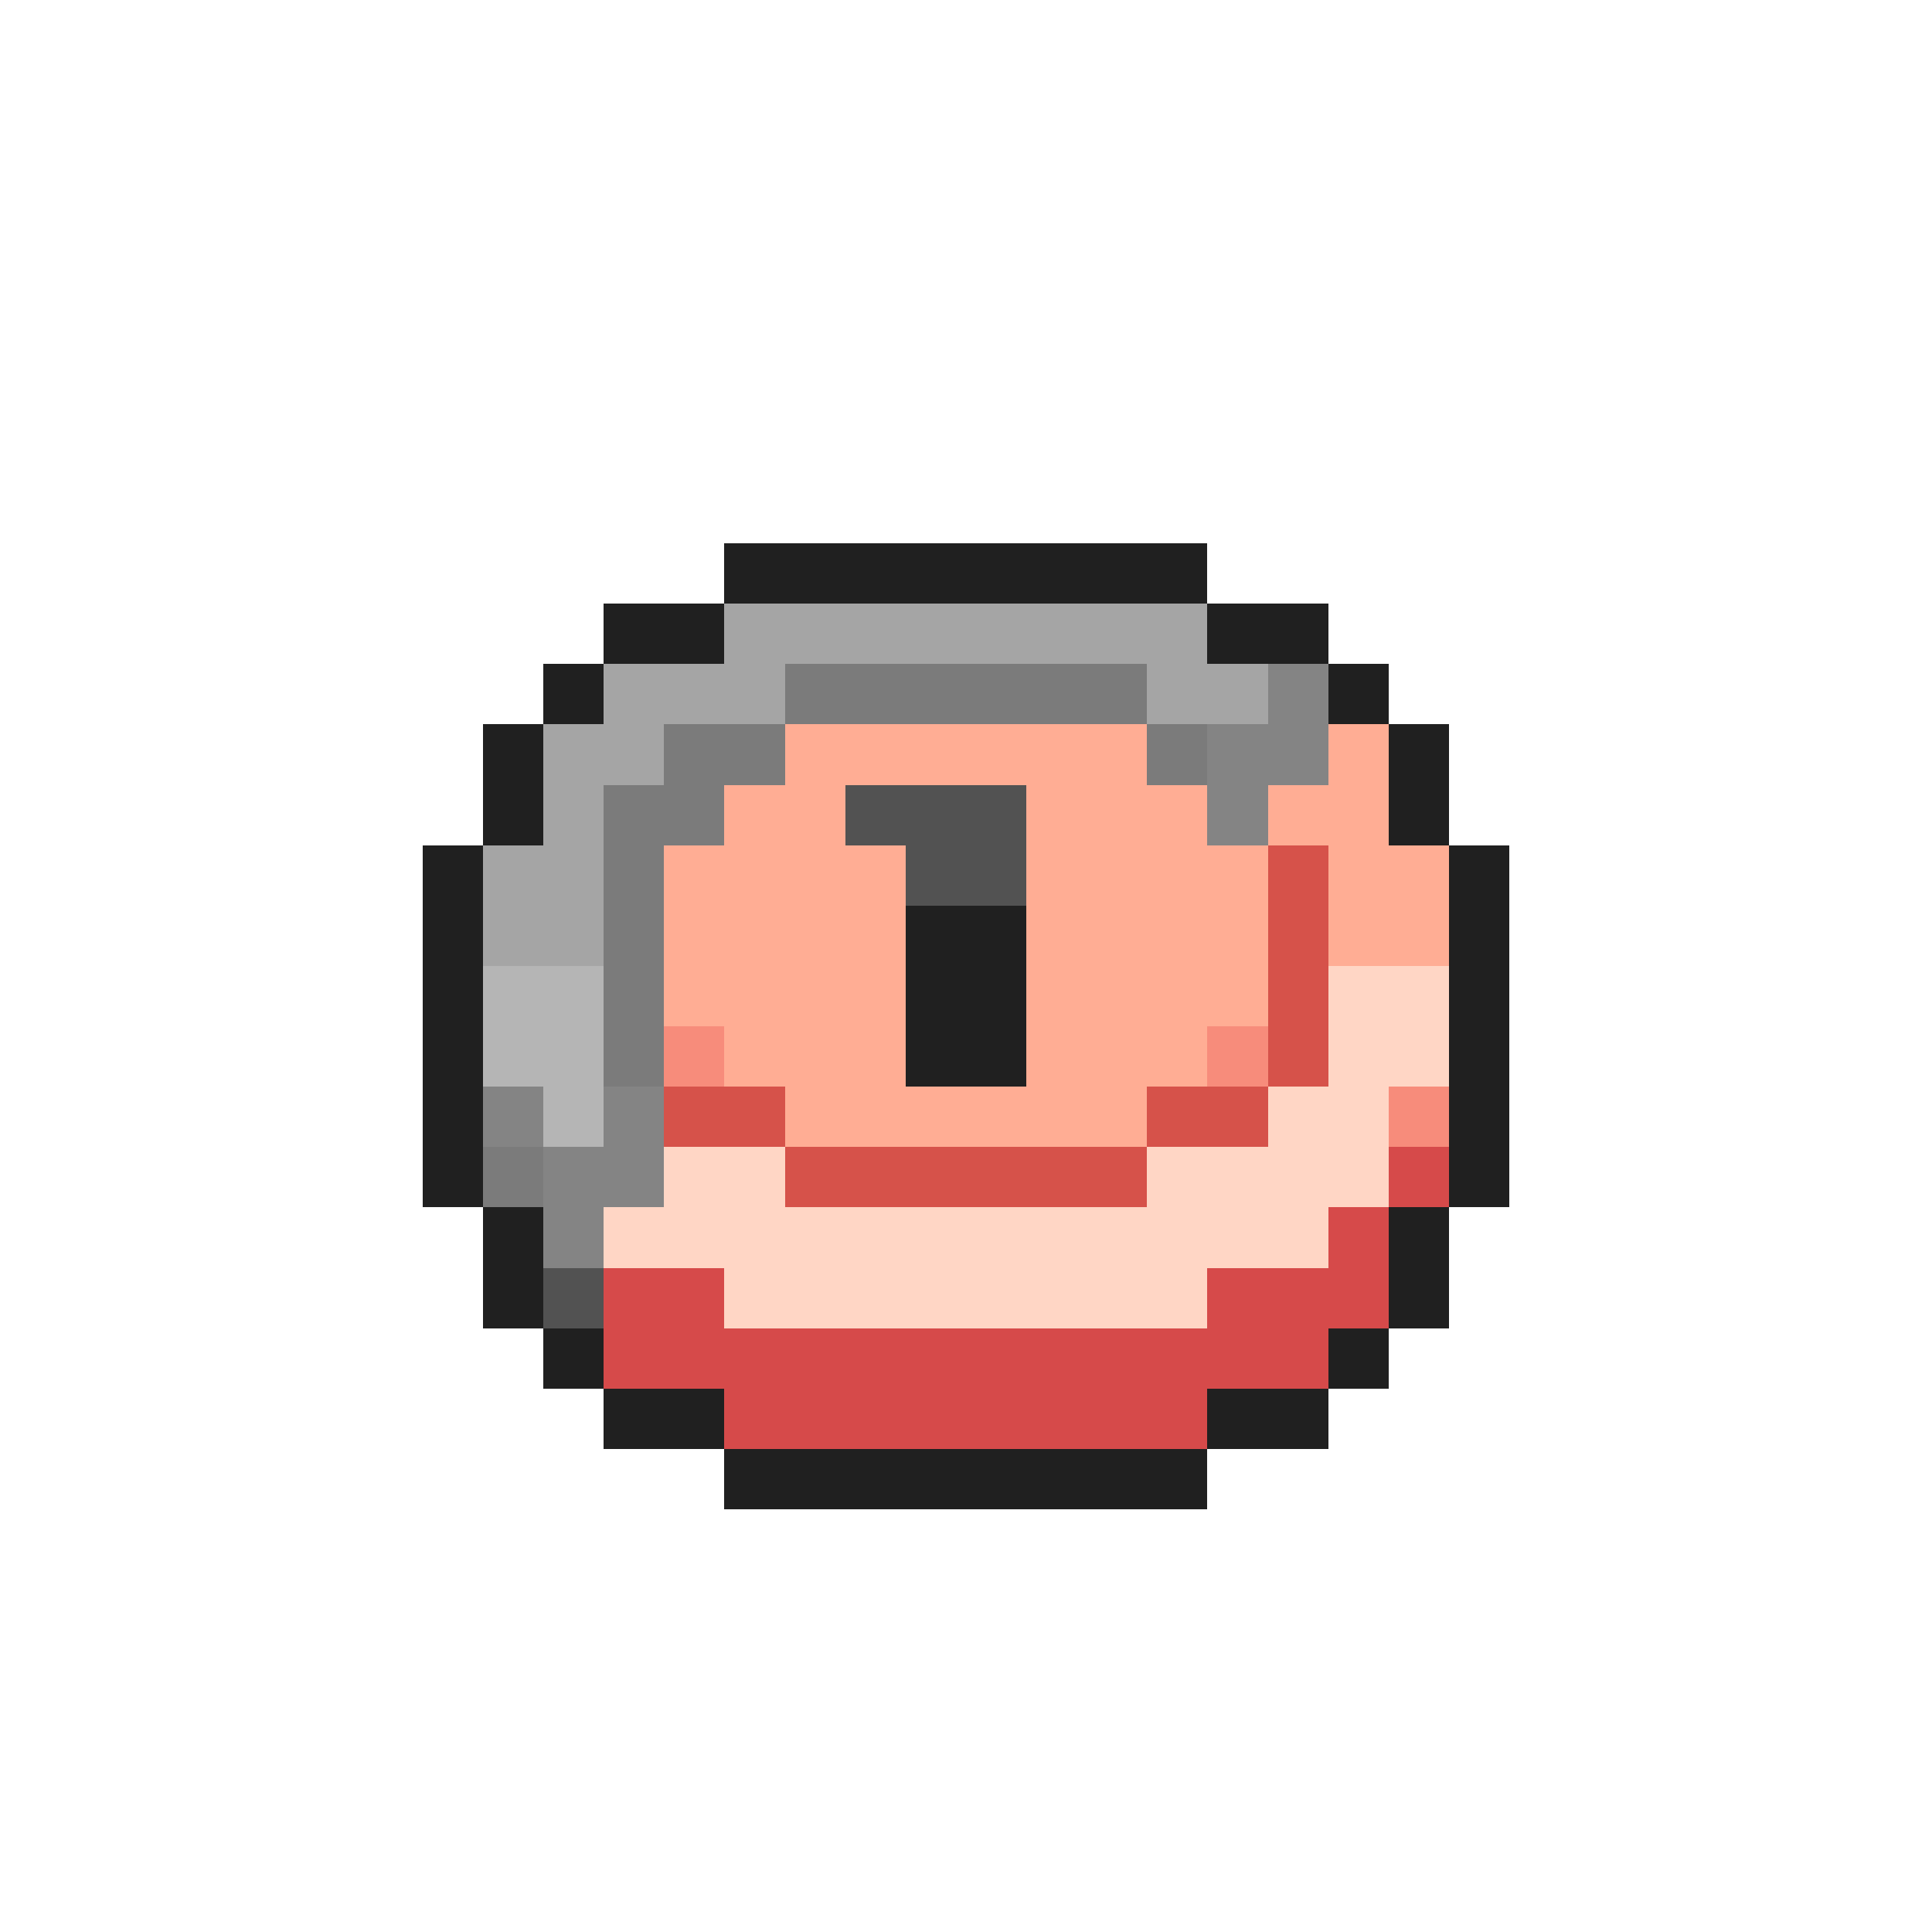 <svg xmlns="http://www.w3.org/2000/svg" viewBox="0 -0.5 32 32" shape-rendering="crispEdges">
<path stroke="#202020" d="M12 9h8M10 10h2M20 10h2M9 11h1M22 11h1M8 12h1M23 12h1M8 13h1M23 13h1M7 14h1M24 14h1M7 15h1M15 15h2M24 15h1M7 16h1M15 16h2M24 16h1M7 17h1M15 17h2M24 17h1M7 18h1M24 18h1M7 19h1M24 19h1M8 20h1M23 20h1M8 21h1M23 21h1M9 22h1M22 22h1M10 23h2M20 23h2M12 24h8" />
<path stroke="#a5a5a5" d="M12 10h8M10 11h3M19 11h2M9 12h2M9 13h1M8 14h2M8 15h2" />
<path stroke="#7b7b7b" d="M13 11h6M11 12h2M19 12h1M10 13h2M10 14h1M10 15h1M10 16h1M10 17h1M8 19h1" />
<path stroke="#848484" d="M21 11h1M20 12h2M20 13h1M8 18h1M10 18h1M9 19h2M9 20h1" />
<path stroke="#ffad94" d="M13 12h6M22 12h1M12 13h2M17 13h3M21 13h2M11 14h4M17 14h4M22 14h2M11 15h4M17 15h4M22 15h2M11 16h4M17 16h4M12 17h3M17 17h3M13 18h6" />
<path stroke="#525252" d="M14 13h3M15 14h2M9 21h1" />
<path stroke="#d6524a" d="M21 14h1M21 15h1M21 16h1M21 17h1M11 18h2M19 18h2M13 19h6" />
<path stroke="#b5b5b5" d="M8 16h2M8 17h2M9 18h1" />
<path stroke="#ffd6c5" d="M22 16h2M22 17h2M21 18h2M11 19h2M19 19h4M10 20h12M12 21h8" />
<path stroke="#f78c7b" d="M11 17h1M20 17h1M23 18h1" />
<path stroke="#d64a4a" d="M23 19h1M22 20h1M10 21h2M20 21h3M10 22h12M12 23h8" />
</svg>